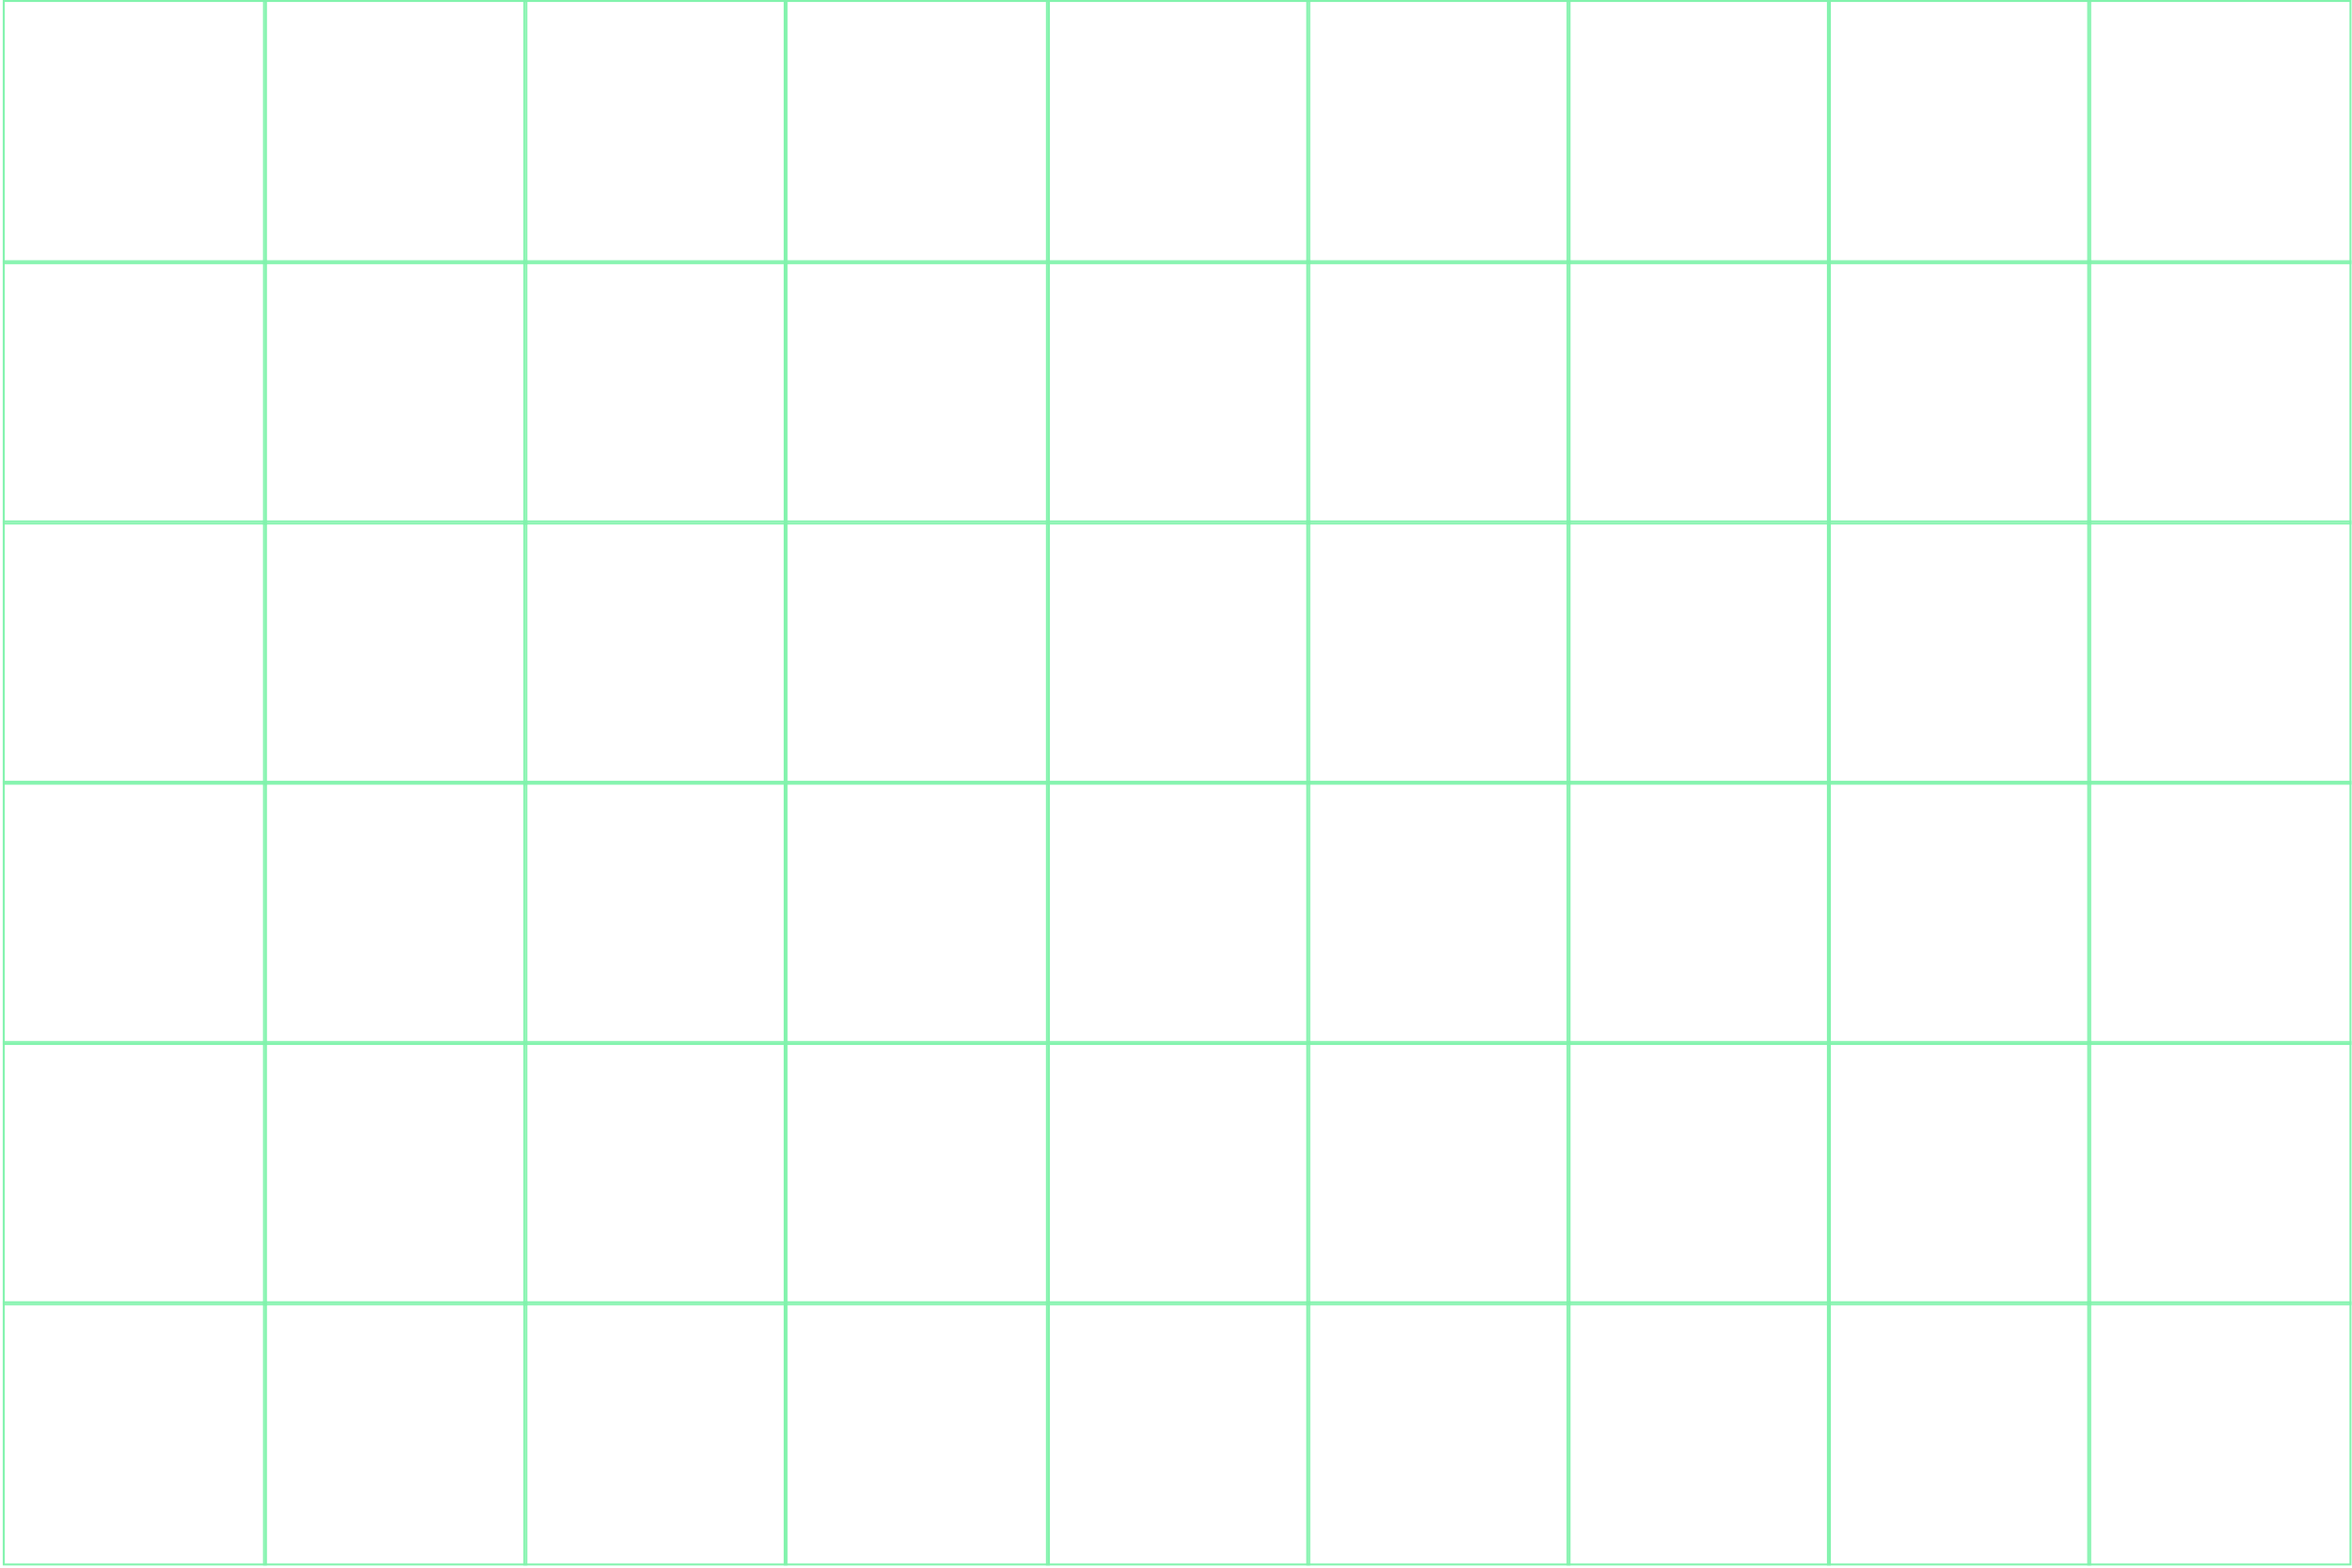 <?xml version="1.0" encoding="UTF-8"?> <svg xmlns="http://www.w3.org/2000/svg" width="606" height="404" viewBox="0 0 606 404" fill="none"> <rect x="0.957" y="0.25" width="67.572" height="67.572" stroke="#81F3AC" stroke-width="0.5"></rect> <rect x="0.957" y="134.393" width="67.572" height="67.572" stroke="#81F3AC" stroke-width="0.5"></rect> <rect x="0.957" y="67.322" width="67.572" height="67.572" stroke="#81F3AC" stroke-width="0.5"></rect> <rect x="0.957" y="201.465" width="67.572" height="67.572" stroke="#81F3AC" stroke-width="0.5"></rect> <rect x="0.957" y="268.536" width="67.572" height="67.572" stroke="#81F3AC" stroke-width="0.5"></rect> <rect x="0.957" y="335.608" width="67.572" height="67.572" stroke="#81F3AC" stroke-width="0.5"></rect> <rect x="68.029" y="0.25" width="67.572" height="67.572" stroke="#81F3AC" stroke-width="0.5"></rect> <rect x="68.029" y="134.393" width="67.572" height="67.572" stroke="#81F3AC" stroke-width="0.5"></rect> <rect x="68.029" y="67.322" width="67.572" height="67.572" stroke="#81F3AC" stroke-width="0.5"></rect> <rect x="68.029" y="201.465" width="67.572" height="67.572" stroke="#81F3AC" stroke-width="0.5"></rect> <rect x="68.029" y="268.536" width="67.572" height="67.572" stroke="#81F3AC" stroke-width="0.5"></rect> <rect x="68.029" y="335.608" width="67.572" height="67.572" stroke="#81F3AC" stroke-width="0.5"></rect> <rect x="135.101" y="0.25" width="67.572" height="67.572" stroke="#81F3AC" stroke-width="0.5"></rect> <rect x="135.101" y="134.393" width="67.572" height="67.572" stroke="#81F3AC" stroke-width="0.5"></rect> <rect x="135.101" y="67.322" width="67.572" height="67.572" stroke="#81F3AC" stroke-width="0.5"></rect> <rect x="135.101" y="201.465" width="67.572" height="67.572" stroke="#81F3AC" stroke-width="0.5"></rect> <rect x="135.101" y="268.536" width="67.572" height="67.572" stroke="#81F3AC" stroke-width="0.5"></rect> <rect x="135.101" y="335.608" width="67.572" height="67.572" stroke="#81F3AC" stroke-width="0.5"></rect> <rect x="202.174" y="0.25" width="68.076" height="67.572" stroke="#81F3AC" stroke-width="0.5"></rect> <rect x="202.174" y="134.393" width="68.076" height="67.572" stroke="#81F3AC" stroke-width="0.5"></rect> <rect x="202.174" y="67.322" width="68.076" height="67.572" stroke="#81F3AC" stroke-width="0.5"></rect> <rect x="202.174" y="201.465" width="68.076" height="67.572" stroke="#81F3AC" stroke-width="0.5"></rect> <rect x="202.174" y="268.536" width="68.076" height="67.572" stroke="#81F3AC" stroke-width="0.5"></rect> <rect x="202.174" y="335.608" width="68.076" height="67.572" stroke="#81F3AC" stroke-width="0.5"></rect> <rect x="269.75" y="0.25" width="67.572" height="67.572" stroke="#81F3AC" stroke-width="0.5"></rect> <rect x="269.75" y="134.393" width="67.572" height="67.572" stroke="#81F3AC" stroke-width="0.5"></rect> <rect x="269.75" y="67.322" width="67.572" height="67.572" stroke="#81F3AC" stroke-width="0.5"></rect> <rect x="269.75" y="201.465" width="67.572" height="67.572" stroke="#81F3AC" stroke-width="0.5"></rect> <rect x="269.75" y="268.536" width="67.572" height="67.572" stroke="#81F3AC" stroke-width="0.5"></rect> <rect x="269.75" y="335.608" width="67.572" height="67.572" stroke="#81F3AC" stroke-width="0.5"></rect> <rect x="336.822" y="0.25" width="67.572" height="67.572" stroke="#81F3AC" stroke-width="0.5"></rect> <rect x="403.894" y="0.25" width="67.572" height="67.572" stroke="#81F3AC" stroke-width="0.5"></rect> <rect x="470.966" y="0.25" width="67.572" height="67.572" stroke="#81F3AC" stroke-width="0.5"></rect> <rect x="538.039" y="0.25" width="67.572" height="67.572" stroke="#81F3AC" stroke-width="0.5"></rect> <rect x="336.822" y="134.393" width="67.572" height="67.572" stroke="#81F3AC" stroke-width="0.5"></rect> <rect x="403.894" y="134.393" width="67.572" height="67.572" stroke="#81F3AC" stroke-width="0.5"></rect> <rect x="470.966" y="134.393" width="67.572" height="67.572" stroke="#81F3AC" stroke-width="0.5"></rect> <rect x="538.039" y="134.393" width="67.572" height="67.572" stroke="#81F3AC" stroke-width="0.5"></rect> <rect x="336.822" y="67.322" width="67.572" height="67.572" stroke="#81F3AC" stroke-width="0.5"></rect> <rect x="403.894" y="67.322" width="67.572" height="67.572" stroke="#81F3AC" stroke-width="0.5"></rect> <rect x="470.966" y="67.322" width="67.572" height="67.572" stroke="#81F3AC" stroke-width="0.5"></rect> <rect x="538.039" y="67.322" width="67.572" height="67.572" stroke="#81F3AC" stroke-width="0.5"></rect> <rect x="336.822" y="201.465" width="67.572" height="67.572" stroke="#81F3AC" stroke-width="0.5"></rect> <rect x="403.894" y="201.465" width="67.572" height="67.572" stroke="#81F3AC" stroke-width="0.5"></rect> <rect x="470.966" y="201.465" width="67.572" height="67.572" stroke="#81F3AC" stroke-width="0.5"></rect> <rect x="538.039" y="201.465" width="67.572" height="67.572" stroke="#81F3AC" stroke-width="0.5"></rect> <rect x="336.822" y="268.536" width="67.572" height="67.572" stroke="#81F3AC" stroke-width="0.5"></rect> <rect x="403.894" y="268.536" width="67.572" height="67.572" stroke="#81F3AC" stroke-width="0.5"></rect> <rect x="470.966" y="268.536" width="67.572" height="67.572" stroke="#81F3AC" stroke-width="0.5"></rect> <rect x="538.039" y="268.536" width="67.572" height="67.572" stroke="#81F3AC" stroke-width="0.5"></rect> <rect x="470.966" y="335.608" width="67.572" height="67.572" stroke="#81F3AC" stroke-width="0.5"></rect> <rect x="538.039" y="335.608" width="67.572" height="67.572" stroke="#81F3AC" stroke-width="0.5"></rect> <rect x="336.822" y="335.608" width="67.572" height="67.572" stroke="#81F3AC" stroke-width="0.5"></rect> <rect x="403.894" y="335.608" width="67.572" height="67.572" stroke="#81F3AC" stroke-width="0.5"></rect> </svg> 